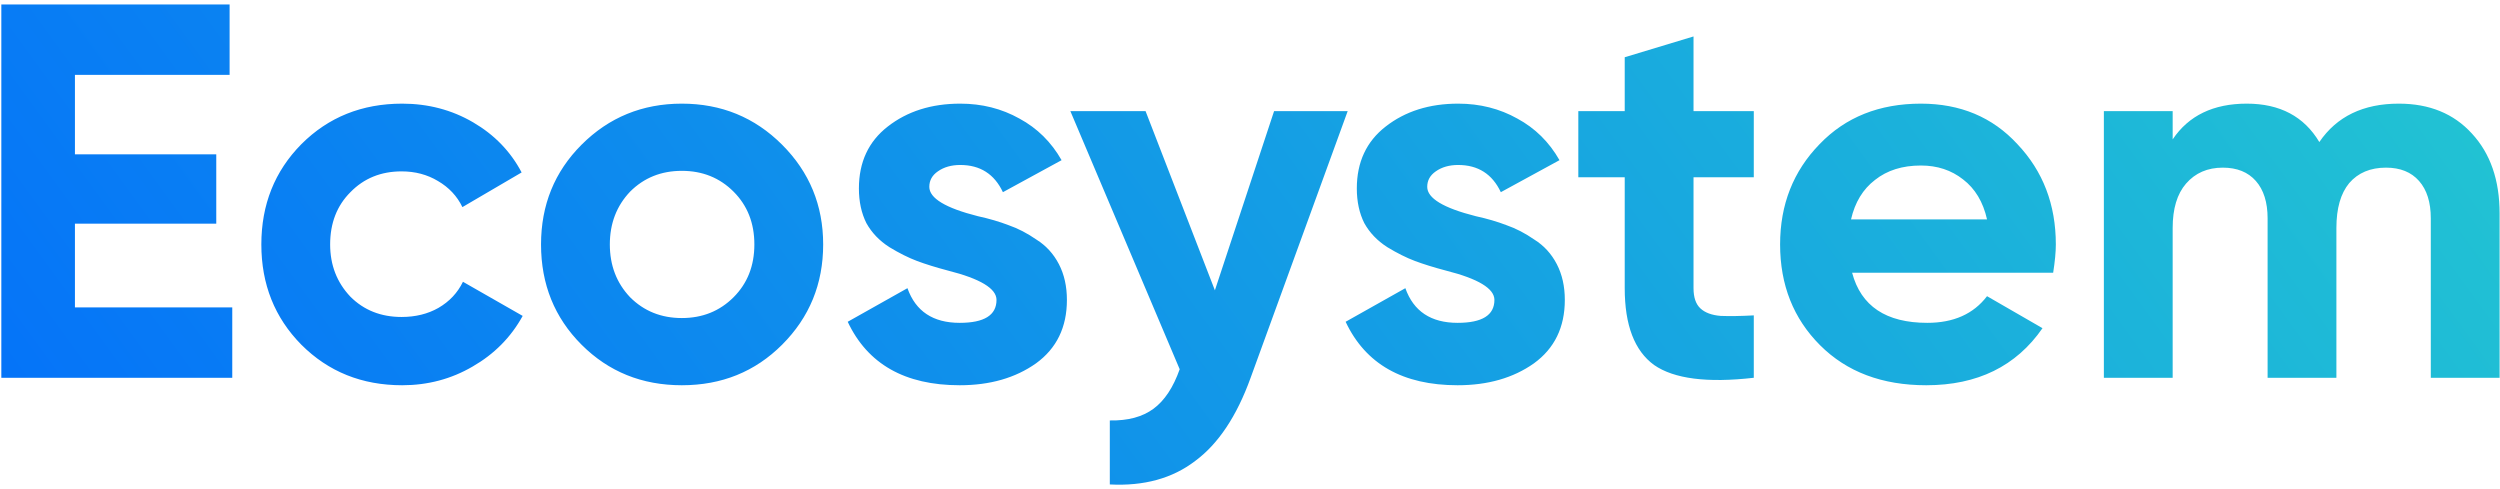 <svg width="225" height="44" viewBox="0 0 225 44" fill="none" xmlns="http://www.w3.org/2000/svg">
<path d="M6.744 20.128V27.664H20.904V34H0.12V0.4H20.664V6.736H6.744V13.888H19.464V20.128H6.744ZM36.194 34.672C32.578 34.672 29.553 33.456 27.122 31.024C24.721 28.592 23.521 25.584 23.521 22C23.521 18.416 24.721 15.408 27.122 12.976C29.553 10.544 32.578 9.328 36.194 9.328C38.529 9.328 40.657 9.888 42.578 11.008C44.498 12.128 45.953 13.632 46.946 15.52L41.617 18.64C41.138 17.648 40.401 16.864 39.41 16.288C38.45 15.712 37.361 15.424 36.145 15.424C34.289 15.424 32.754 16.048 31.538 17.296C30.322 18.512 29.713 20.08 29.713 22C29.713 23.856 30.322 25.424 31.538 26.704C32.754 27.92 34.289 28.528 36.145 28.528C37.394 28.528 38.498 28.256 39.458 27.712C40.45 27.136 41.185 26.352 41.666 25.36L47.041 28.432C45.986 30.352 44.481 31.872 42.529 32.992C40.609 34.112 38.498 34.672 36.194 34.672ZM70.389 31.024C67.957 33.456 64.949 34.672 61.365 34.672C57.781 34.672 54.773 33.456 52.341 31.024C49.909 28.592 48.693 25.584 48.693 22C48.693 18.448 49.909 15.456 52.341 13.024C54.805 10.56 57.813 9.328 61.365 9.328C64.917 9.328 67.925 10.56 70.389 13.024C72.853 15.488 74.085 18.48 74.085 22C74.085 25.552 72.853 28.56 70.389 31.024ZM56.709 26.752C57.957 28 59.509 28.624 61.365 28.624C63.221 28.624 64.773 28 66.021 26.752C67.269 25.504 67.893 23.92 67.893 22C67.893 20.08 67.269 18.496 66.021 17.248C64.773 16 63.221 15.376 61.365 15.376C59.509 15.376 57.957 16 56.709 17.248C55.493 18.528 54.885 20.112 54.885 22C54.885 23.888 55.493 25.472 56.709 26.752ZM83.638 16.816C83.638 17.84 85.094 18.72 88.006 19.456C89.03 19.68 89.958 19.952 90.79 20.272C91.622 20.56 92.454 20.992 93.286 21.568C94.15 22.112 94.822 22.848 95.302 23.776C95.782 24.704 96.022 25.776 96.022 26.992C96.022 29.456 95.094 31.36 93.238 32.704C91.382 34.016 89.094 34.672 86.374 34.672C81.446 34.672 78.086 32.768 76.294 28.96L81.67 25.936C82.406 28.016 83.974 29.056 86.374 29.056C88.582 29.056 89.686 28.368 89.686 26.992C89.686 25.968 88.23 25.088 85.318 24.352C84.23 24.064 83.302 23.776 82.534 23.488C81.766 23.2 80.934 22.784 80.038 22.24C79.142 21.664 78.454 20.944 77.974 20.08C77.526 19.184 77.302 18.144 77.302 16.96C77.302 14.592 78.166 12.736 79.894 11.392C81.654 10.016 83.83 9.328 86.422 9.328C88.374 9.328 90.15 9.776 91.75 10.672C93.35 11.536 94.614 12.784 95.542 14.416L90.262 17.296C89.494 15.664 88.214 14.848 86.422 14.848C85.622 14.848 84.95 15.04 84.406 15.424C83.894 15.776 83.638 16.24 83.638 16.816ZM109.34 26.128L114.668 10H121.292L112.556 34C111.308 37.456 109.644 39.952 107.564 41.488C105.516 43.056 102.956 43.76 99.883 43.6V37.84C101.516 37.872 102.828 37.52 103.82 36.784C104.812 36.048 105.596 34.864 106.172 33.232L96.332 10H103.1L109.34 26.128ZM128.45 16.816C128.45 17.84 129.906 18.72 132.818 19.456C133.842 19.68 134.77 19.952 135.602 20.272C136.434 20.56 137.266 20.992 138.098 21.568C138.962 22.112 139.634 22.848 140.114 23.776C140.594 24.704 140.834 25.776 140.834 26.992C140.834 29.456 139.906 31.36 138.05 32.704C136.194 34.016 133.906 34.672 131.186 34.672C126.258 34.672 122.898 32.768 121.106 28.96L126.482 25.936C127.218 28.016 128.786 29.056 131.186 29.056C133.394 29.056 134.498 28.368 134.498 26.992C134.498 25.968 133.042 25.088 130.13 24.352C129.042 24.064 128.114 23.776 127.346 23.488C126.578 23.2 125.746 22.784 124.85 22.24C123.954 21.664 123.266 20.944 122.786 20.08C122.338 19.184 122.114 18.144 122.114 16.96C122.114 14.592 122.978 12.736 124.706 11.392C126.466 10.016 128.642 9.328 131.234 9.328C133.186 9.328 134.962 9.776 136.562 10.672C138.162 11.536 139.426 12.784 140.354 14.416L135.074 17.296C134.306 15.664 133.026 14.848 131.234 14.848C130.434 14.848 129.762 15.04 129.218 15.424C128.706 15.776 128.45 16.24 128.45 16.816ZM157.841 10V15.952H152.417V25.936C152.417 26.768 152.625 27.376 153.041 27.76C153.457 28.144 154.065 28.368 154.865 28.432C155.665 28.464 156.657 28.448 157.841 28.384V34C153.649 34.48 150.657 34.096 148.865 32.848C147.105 31.568 146.225 29.264 146.225 25.936V15.952H142.049V10H146.225V5.152L152.417 3.28V10H157.841ZM184.785 24.544H166.689C167.489 27.552 169.745 29.056 173.457 29.056C175.825 29.056 177.617 28.256 178.833 26.656L183.825 29.536C181.457 32.96 177.969 34.672 173.361 34.672C169.393 34.672 166.209 33.472 163.809 31.072C161.409 28.672 160.209 25.648 160.209 22C160.209 18.416 161.393 15.408 163.761 12.976C166.097 10.544 169.137 9.328 172.881 9.328C176.433 9.328 179.329 10.544 181.569 12.976C183.873 15.408 185.025 18.416 185.025 22C185.025 22.672 184.945 23.52 184.785 24.544ZM166.593 19.744H178.833C178.481 18.176 177.761 16.976 176.673 16.144C175.617 15.312 174.353 14.896 172.881 14.896C171.217 14.896 169.841 15.328 168.753 16.192C167.665 17.024 166.945 18.208 166.593 19.744ZM215.892 9.328C218.644 9.328 220.836 10.224 222.468 12.016C224.132 13.808 224.964 16.208 224.964 19.216V34H218.772V19.648C218.772 18.208 218.42 17.088 217.716 16.288C217.012 15.488 216.02 15.088 214.74 15.088C213.332 15.088 212.228 15.552 211.428 16.48C210.66 17.408 210.276 18.752 210.276 20.512V34H204.084V19.648C204.084 18.208 203.732 17.088 203.028 16.288C202.324 15.488 201.332 15.088 200.052 15.088C198.676 15.088 197.572 15.568 196.74 16.528C195.94 17.456 195.54 18.784 195.54 20.512V34H189.348V10H195.54V12.544C196.98 10.4 199.204 9.328 202.212 9.328C205.188 9.328 207.364 10.48 208.74 12.784C210.308 10.48 212.692 9.328 215.892 9.328Z" fill="url(#paint0_linear_134_3102)"/>
<defs>
<linearGradient id="paint0_linear_134_3102" x1="-3" y1="87.117" x2="240.009" y2="-89.684" gradientUnits="userSpaceOnUse">
<stop stop-color="#0066FF"/>
<stop offset="1" stop-color="#2CE0C5"/>
</linearGradient>
</defs>
</svg>
